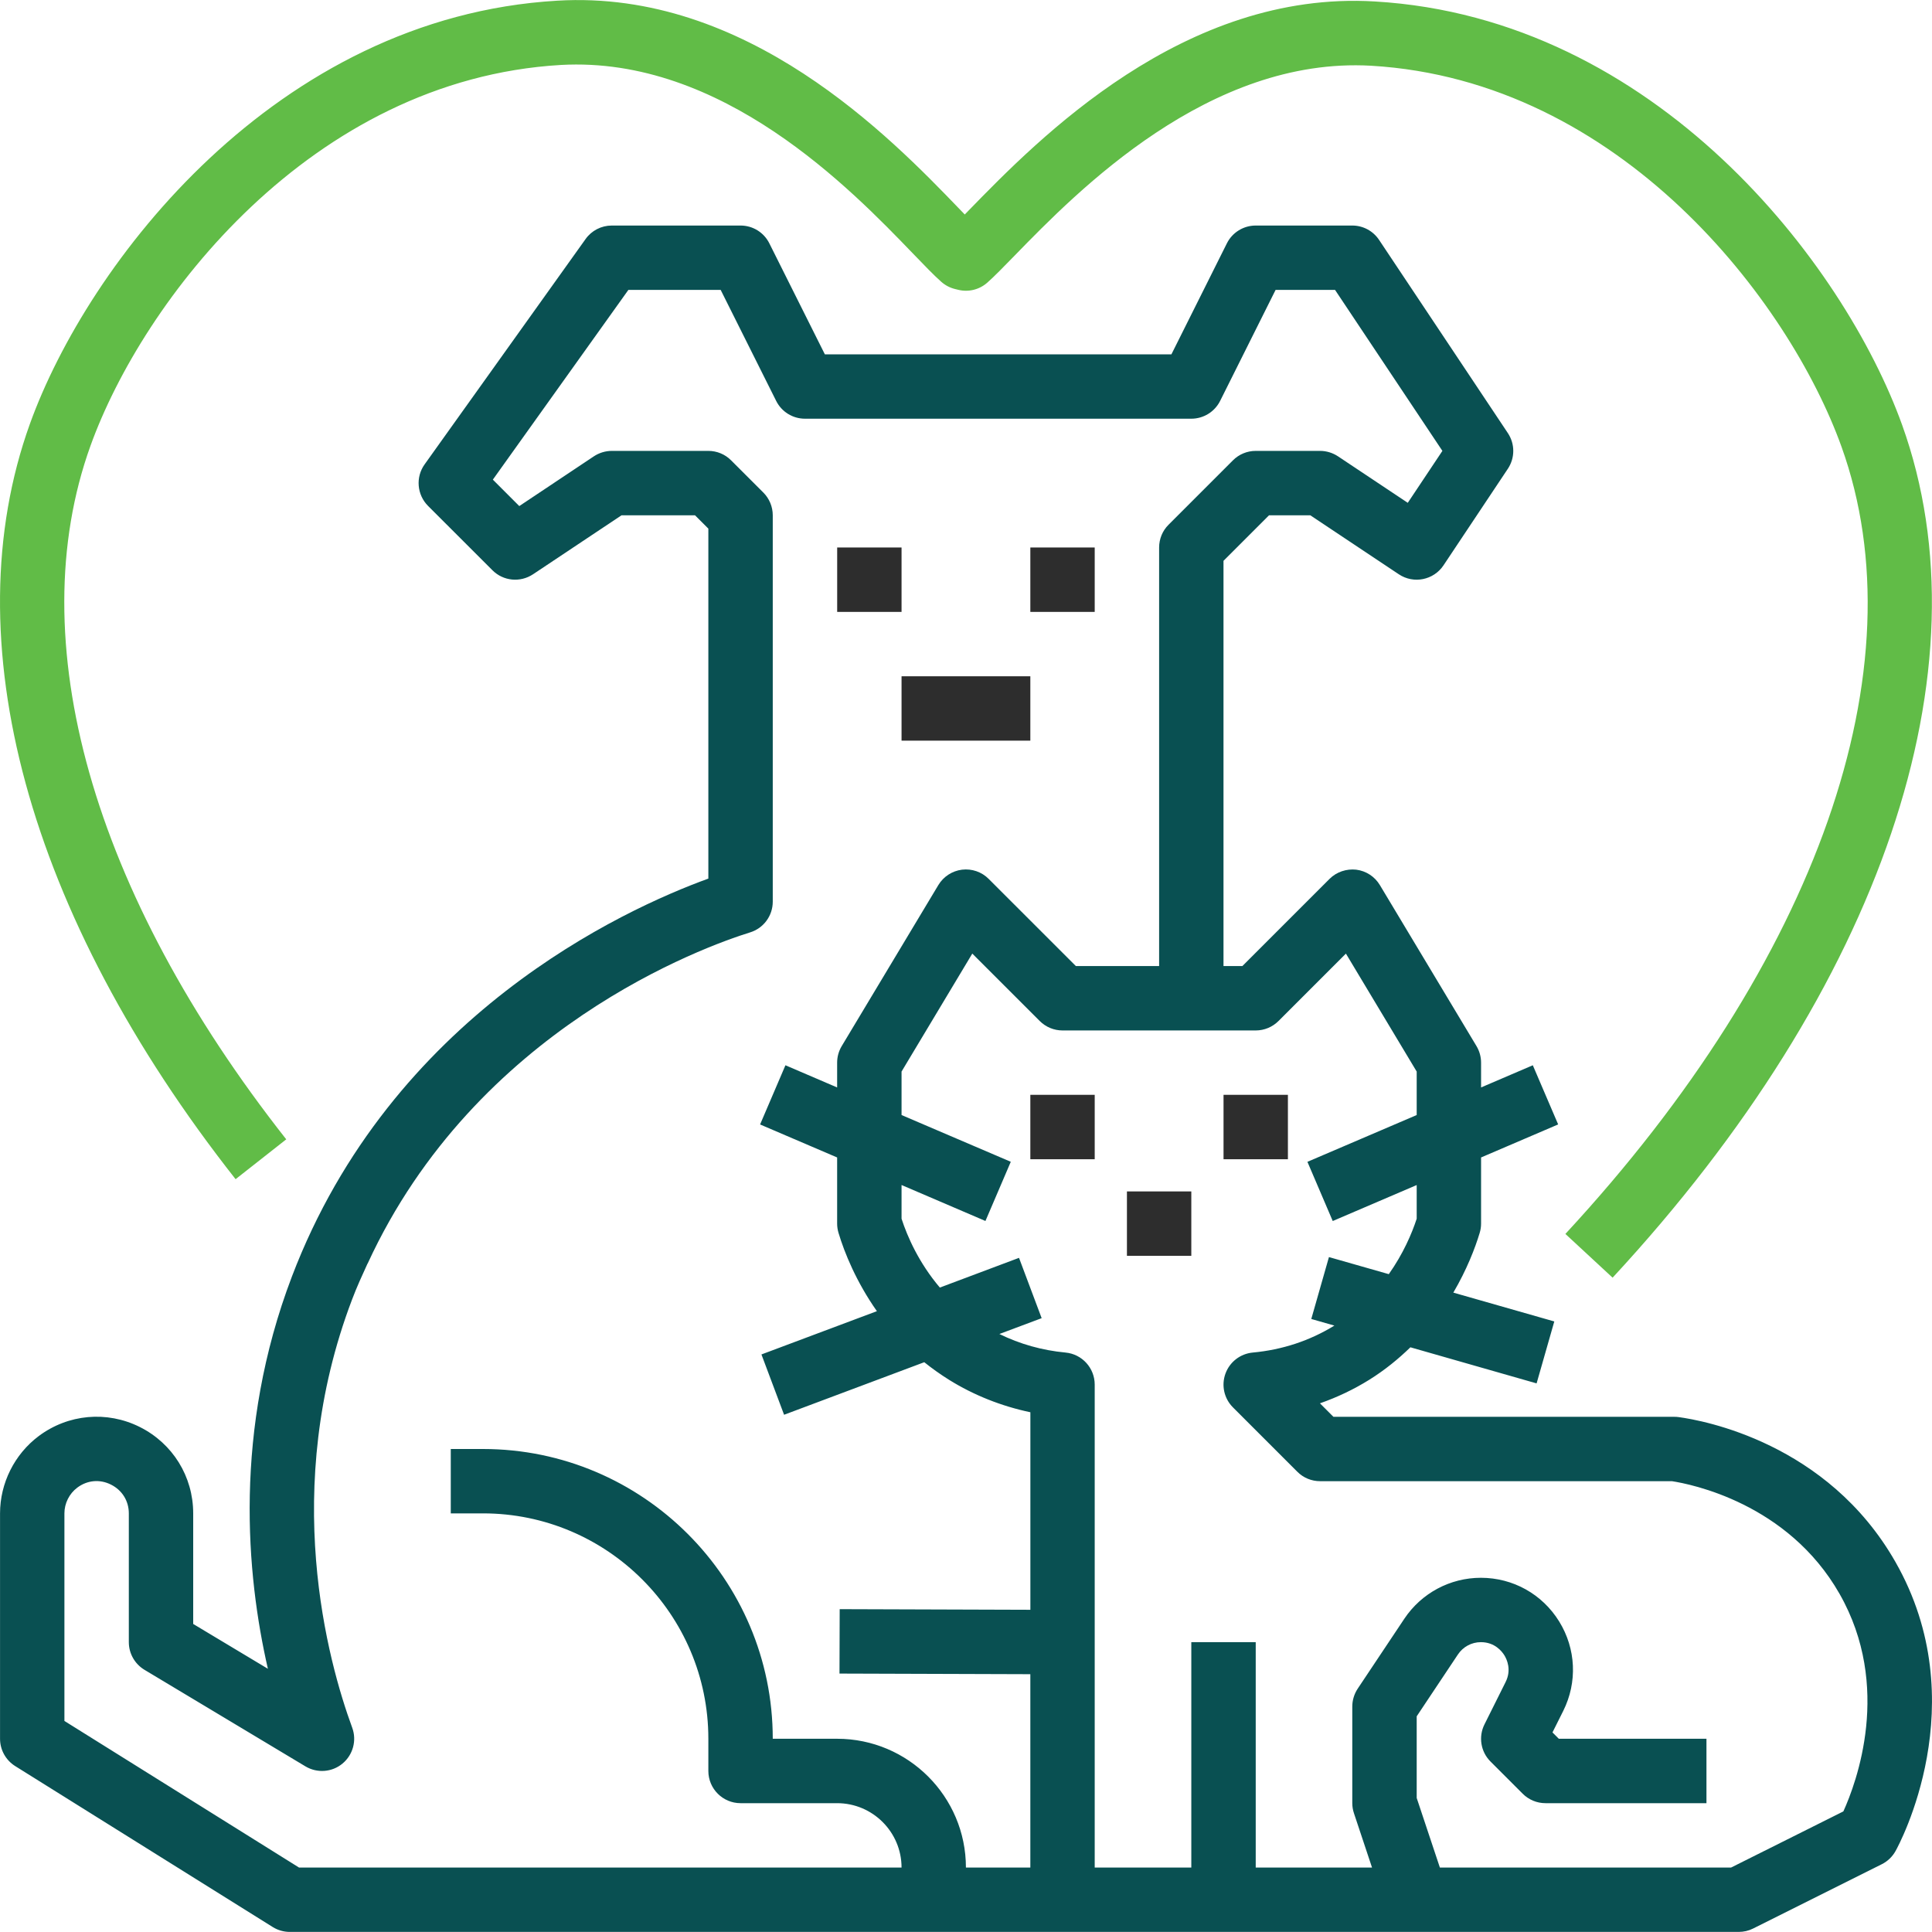 <svg width="50" height="50" viewBox="0 0 50 50" fill="none" xmlns="http://www.w3.org/2000/svg">
<g clip-path="url(#clip0_1_1649)">
<path d="M3.619 36.931C2.766 36.504 1.762 36.596 1 37.167C0.374 37.637 0.001 38.385 0.001 39.166V44.999C0.001 45.287 0.149 45.553 0.393 45.706L7.059 49.872C7.191 49.954 7.344 49.998 7.5 49.998H24.165H27.498H44.996C45.125 49.998 45.254 49.969 45.369 49.911L48.702 48.245C48.852 48.17 48.976 48.05 49.057 47.904C49.144 47.749 51.137 44.072 49.052 40.42C47.293 37.336 44.069 36.758 43.44 36.674C43.404 36.669 43.367 36.667 43.33 36.667H34.509L34.16 36.318C34.609 36.161 35.039 35.956 35.437 35.708C35.846 35.453 36.194 35.166 36.501 34.868L39.767 35.802L40.225 34.199L37.612 33.453C37.957 32.864 38.173 32.31 38.294 31.908C38.318 31.83 38.33 31.749 38.33 31.667V29.955L40.325 29.1L39.669 27.569L38.33 28.143V27.501C38.33 27.35 38.289 27.202 38.211 27.072L35.711 22.906C35.58 22.686 35.353 22.539 35.099 22.507C34.848 22.48 34.591 22.563 34.408 22.746L32.153 25.001H31.664V14.514L32.842 13.336H33.911L36.201 14.862C36.584 15.118 37.101 15.014 37.357 14.632L39.023 12.132C39.21 11.852 39.21 11.488 39.023 11.208L35.69 6.208C35.535 5.976 35.276 5.837 34.997 5.837H32.498C32.182 5.837 31.893 6.015 31.752 6.297L30.316 9.17H21.347L19.91 6.297C19.77 6.015 19.481 5.837 19.166 5.837H15.833C15.563 5.837 15.311 5.967 15.155 6.186L10.989 12.018C10.752 12.349 10.79 12.803 11.077 13.092L12.744 14.758C13.025 15.04 13.464 15.082 13.795 14.862L16.085 13.336H17.987L18.332 13.681V22.738C16.133 23.537 10.127 26.279 7.554 33.038C6.037 37.026 6.374 40.749 6.933 43.188L5 42.028V39.166C5 38.213 4.47 37.357 3.619 36.931ZM32.498 26.668C32.719 26.668 32.931 26.58 33.087 26.424L34.832 24.679L36.664 27.732V28.857L33.836 30.068L34.491 31.6L36.664 30.669V31.54C36.539 31.924 36.315 32.447 35.942 32.975L34.393 32.533L33.936 34.135L34.534 34.306C33.898 34.697 33.188 34.933 32.421 35.004C32.099 35.034 31.823 35.248 31.714 35.551C31.604 35.855 31.68 36.194 31.908 36.422L33.575 38.089C33.731 38.246 33.942 38.333 34.164 38.333H43.27C43.747 38.406 46.266 38.896 47.606 41.246C48.977 43.65 48.04 46.144 47.706 46.879L44.8 48.332H37.264L36.664 46.531V44.418L37.73 42.819C37.863 42.618 38.086 42.499 38.325 42.499C38.685 42.499 38.87 42.737 38.933 42.839C38.996 42.941 39.125 43.213 38.964 43.533L38.418 44.627C38.258 44.947 38.32 45.335 38.574 45.588L39.407 46.421C39.563 46.578 39.775 46.666 39.997 46.666H44.163V44.999H40.342L40.178 44.835L40.456 44.279C40.827 43.536 40.787 42.669 40.351 41.963C39.914 41.256 39.156 40.833 38.325 40.833C37.528 40.833 36.787 41.23 36.344 41.893L35.137 43.703C35.046 43.841 34.997 44.002 34.997 44.166V46.666C34.997 46.755 35.012 46.844 35.041 46.929L35.508 48.332H32.498V42.499H30.831V48.332H28.331V42.497V35.833C28.331 35.404 28.004 35.044 27.576 35.004C26.966 34.947 26.393 34.783 25.864 34.524L26.958 34.114L26.372 32.553L24.323 33.322C23.782 32.684 23.484 32.009 23.332 31.54V31.268V30.668L25.503 31.599L26.159 30.067L23.332 28.857V27.732L25.163 24.679L26.909 26.424C27.065 26.58 27.276 26.668 27.498 26.668H30.831H32.498ZM7.904 45.713C8.207 45.895 8.592 45.867 8.864 45.641C9.136 45.415 9.237 45.043 9.115 44.712C8.492 43.015 7.244 38.539 9.112 33.63C9.234 33.307 9.373 33.004 9.512 32.701L9.514 32.702C12.32 26.605 18.252 24.491 19.413 24.13C19.762 24.022 19.999 23.7 19.999 23.335V13.336C19.999 13.115 19.911 12.903 19.755 12.747L18.921 11.914C18.766 11.757 18.554 11.669 18.332 11.669H15.833C15.668 11.669 15.507 11.719 15.37 11.809L13.439 13.097L12.755 12.413L16.262 7.503H18.651L20.087 10.375C20.228 10.658 20.516 10.836 20.832 10.836H30.831C31.147 10.836 31.435 10.658 31.577 10.375L33.012 7.503H34.551L37.329 11.669L36.433 13.013L34.626 11.809C34.49 11.719 34.328 11.669 34.164 11.669H32.498C32.276 11.669 32.064 11.757 31.908 11.914L30.242 13.58C30.085 13.736 29.998 13.948 29.998 14.169V25.001H27.843L25.587 22.746C25.406 22.563 25.15 22.477 24.897 22.507C24.642 22.539 24.416 22.686 24.284 22.906L21.784 27.072C21.706 27.202 21.665 27.35 21.665 27.501V28.143L20.327 27.569L19.671 29.101L21.665 29.955V31.269V31.667C21.665 31.749 21.678 31.83 21.701 31.908C21.854 32.418 22.157 33.169 22.694 33.933L19.706 35.053L20.292 36.614L23.92 35.254C24.117 35.412 24.329 35.564 24.559 35.708C25.198 36.106 25.915 36.391 26.666 36.549V41.661L21.731 41.645L21.726 43.312L26.665 43.328V48.332H24.998C24.998 46.494 23.503 44.999 21.665 44.999H19.999C19.999 40.864 16.635 37.5 12.5 37.5H11.666V39.166H12.5C15.715 39.166 18.332 41.783 18.332 44.999V45.832C18.332 46.292 18.705 46.666 19.166 46.666H21.665C22.584 46.666 23.332 47.413 23.332 48.332H7.739L1.667 44.538V39.166C1.667 38.906 1.792 38.656 2 38.5C2.258 38.306 2.584 38.276 2.873 38.422C3.161 38.566 3.334 38.844 3.334 39.166V42.499C3.334 42.792 3.488 43.063 3.738 43.214L7.904 45.713Z" fill="#095052"/>
<path d="M7.408 29.486C2.382 23.103 0.534 16.561 2.341 11.539C3.691 7.784 8.048 2.06 14.515 1.681C18.69 1.447 22.022 4.895 23.623 6.557C23.928 6.874 24.176 7.13 24.359 7.292C24.46 7.382 24.583 7.447 24.713 7.479L24.799 7.5C25.065 7.566 25.348 7.496 25.553 7.313C25.731 7.156 25.97 6.911 26.266 6.607C27.893 4.935 31.29 1.465 35.482 1.701C41.951 2.081 46.307 7.805 47.657 11.559C49.711 17.269 47.039 24.885 40.512 31.934L41.734 33.066C48.693 25.552 51.494 17.301 49.226 10.995C47.725 6.825 42.854 0.465 35.58 0.038C30.635 -0.259 26.872 3.595 25.071 5.445C25.036 5.481 25.001 5.517 24.968 5.551C24.921 5.503 24.873 5.453 24.823 5.401C23.049 3.559 19.331 -0.28 14.418 0.018C7.144 0.445 2.273 6.804 0.772 10.975C-1.232 16.55 0.709 23.672 6.097 30.517L7.408 29.486Z" fill="#61BC47"/>
<path d="M23.332 14.169H21.666V15.836H23.332V14.169Z" fill="#2D2D2D"/>
<path d="M28.331 14.169H26.665V15.836H28.331V14.169Z" fill="#2D2D2D"/>
<path d="M26.665 17.502H23.332V19.168H26.665V17.502Z" fill="#2D2D2D"/>
<path d="M28.331 28.334H26.665V30.001H28.331V28.334Z" fill="#2D2D2D"/>
<path d="M33.331 28.334H31.665V30.001H33.331V28.334Z" fill="#2D2D2D"/>
<path d="M30.831 30.834H29.165V32.501H30.831V30.834Z" fill="#2D2D2D"/>
</g>
<defs>
<clipPath id="clip0_1_1649">
<rect width="50" height="50" fill="white"/>
</clipPath>
</defs>
</svg>
